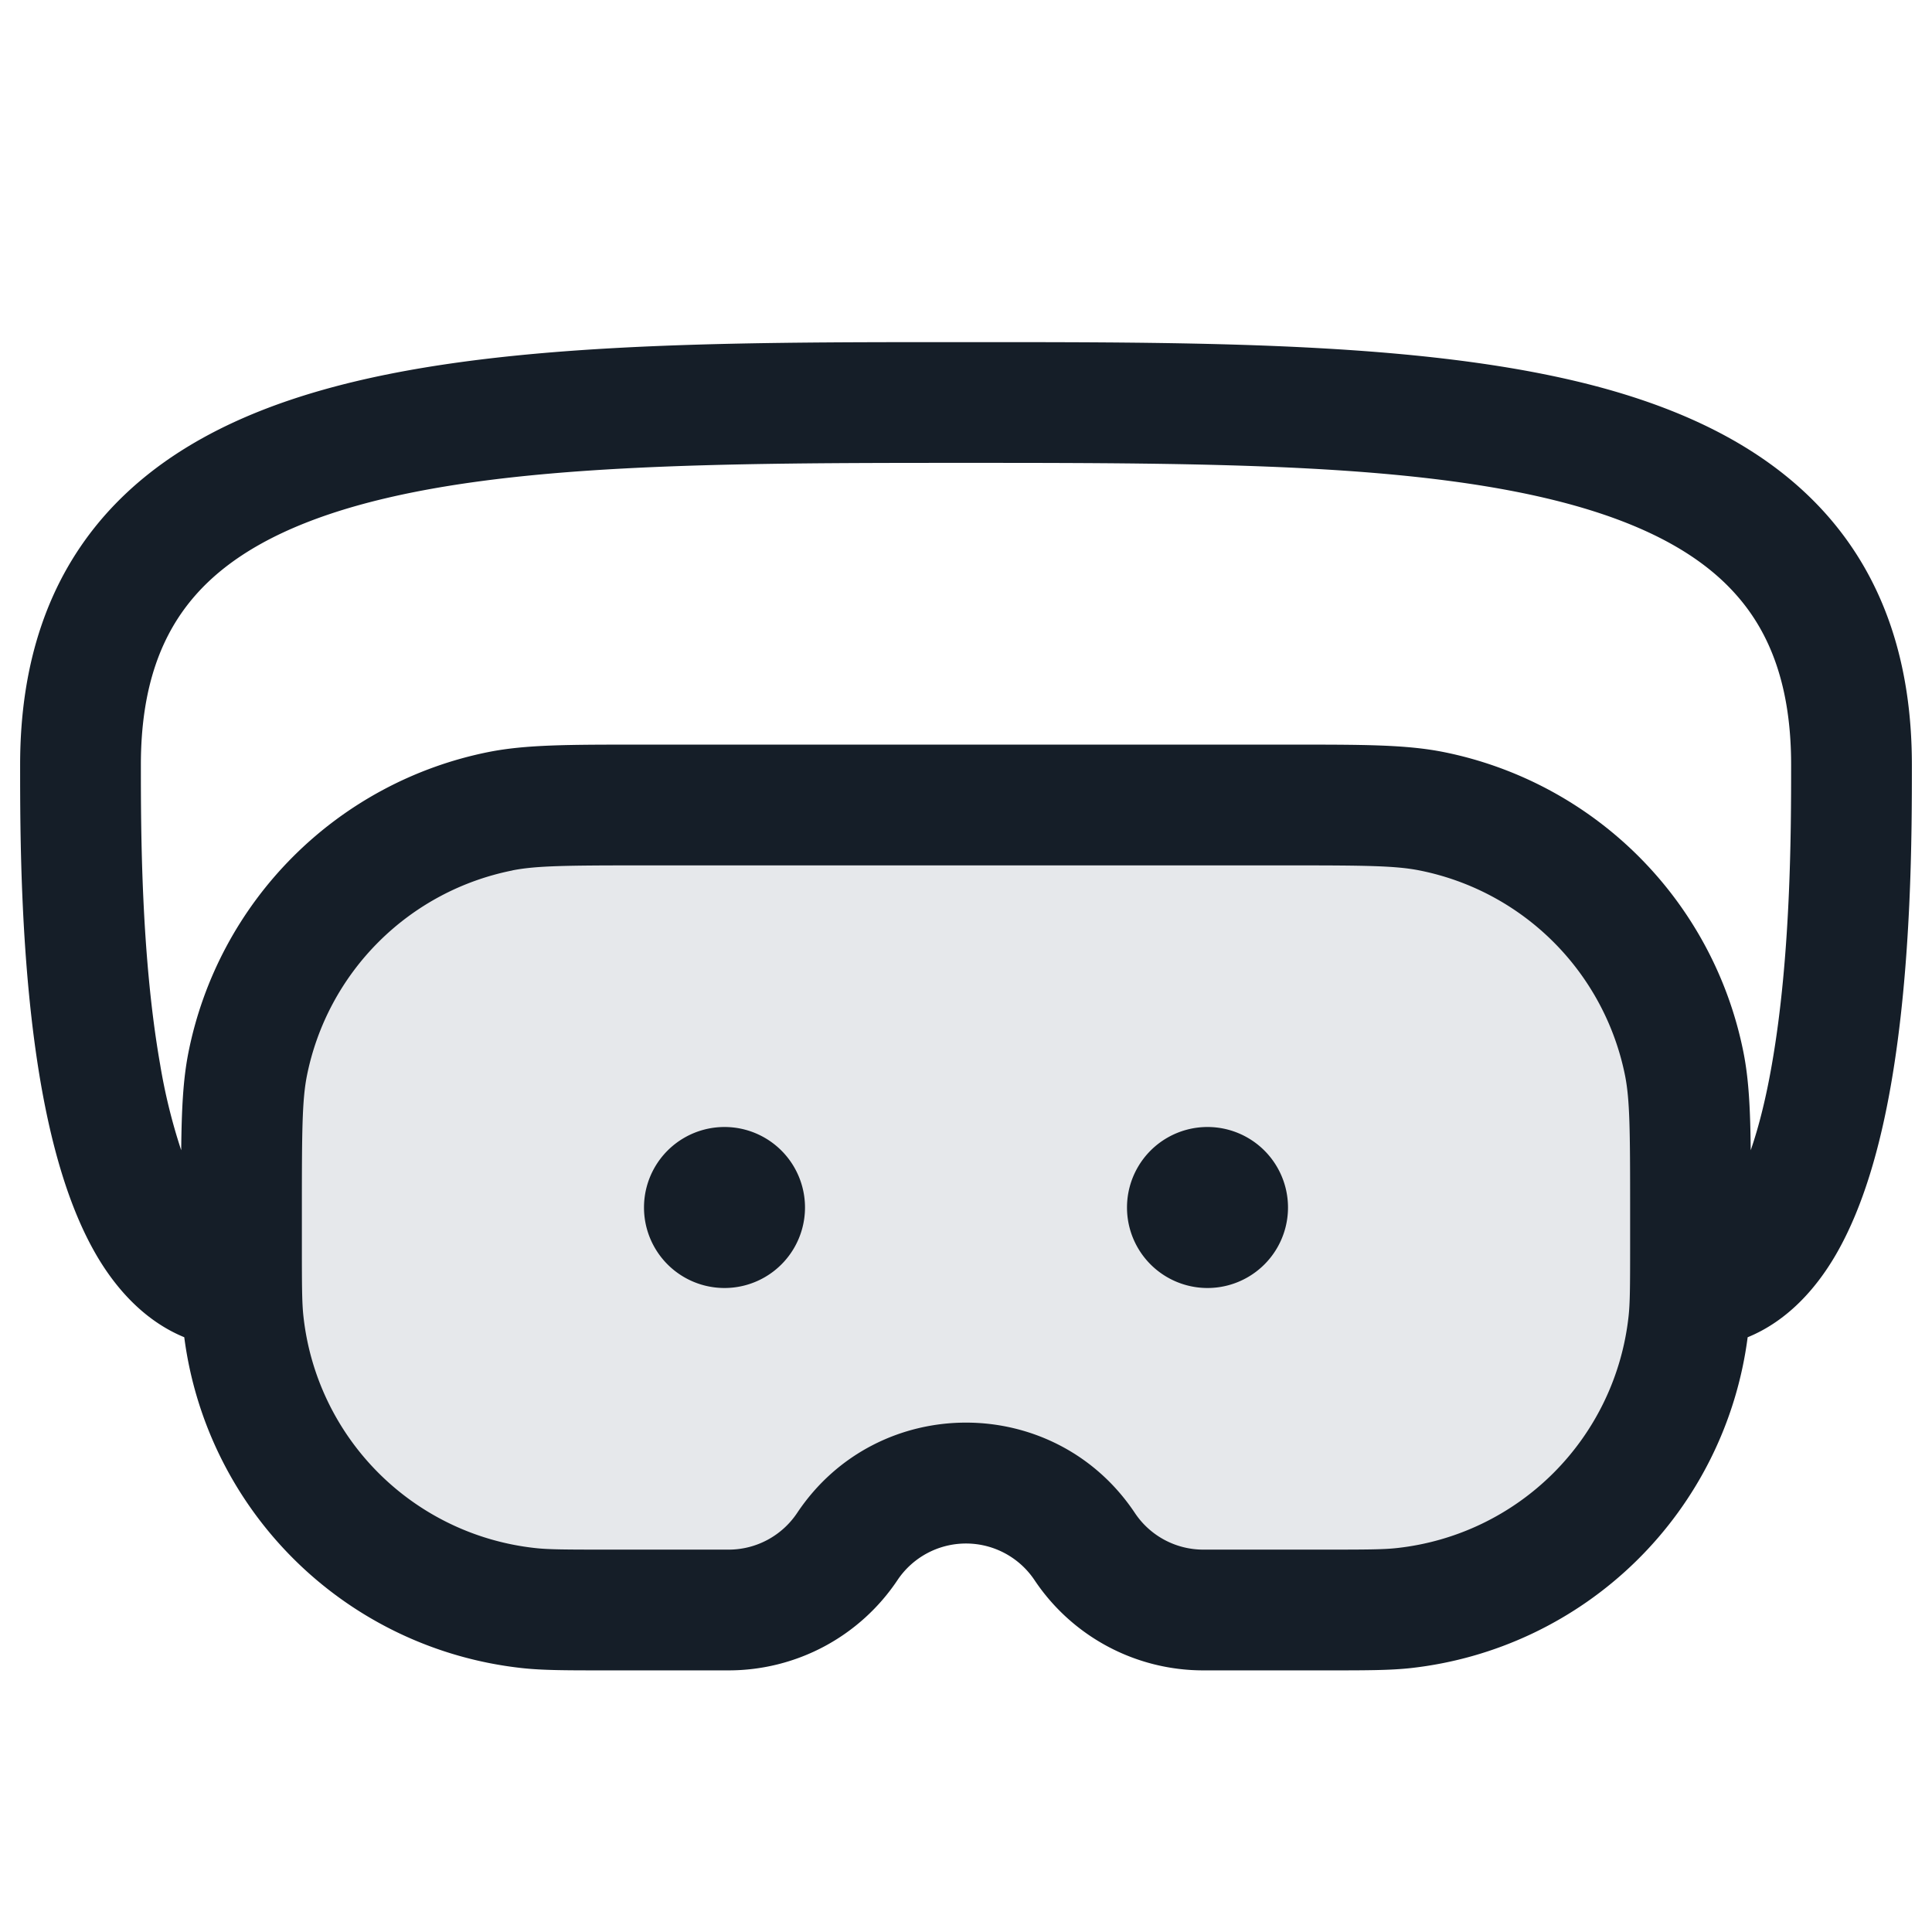 <svg xmlns="http://www.w3.org/2000/svg" viewBox="0 0 24 24"><path fill="#636F7E" opacity=".16" d="M3 15c0-.93 0-1.394.077-1.78a4 4 0 0 1 3.143-3.143C6.606 10 7.07 10 8 10h8c.93 0 1.394 0 1.78.077a4 4 0 0 1 3.143 3.143c.077.386.077.85.077 1.78v.44c0 .52 0 .78-.024.999a4 4 0 0 1-3.537 3.537C17.22 20 16.96 20 16.44 20h-1.492a1.771 1.771 0 0 1-1.474-.789 1.772 1.772 0 0 0-2.948 0A1.771 1.771 0 0 1 9.052 20H7.56c-.52 0-.78 0-.999-.024a4 4 0 0 1-3.537-3.537C3 16.22 3 15.96 3 15.44V15Z"/><path fill="#151E28" d="M2.29 16.612c-.49-.201-.848-.6-1.095-1.025-.347-.598-.553-1.362-.684-2.105C.25 11.993.25 10.317.25 9.515V9.5c0-1.27.352-2.302 1.051-3.097.687-.78 1.643-1.259 2.717-1.562 2.091-.591 4.925-.591 7.885-.591h.194c2.96 0 5.794 0 7.885.59 1.074.304 2.03.783 2.717 1.563.699.795 1.051 1.826 1.051 3.097v.015c0 .801 0 2.478-.261 3.967-.13.743-.337 1.507-.684 2.105-.247.425-.604.824-1.095 1.025a4.75 4.75 0 0 1-4.189 4.11c-.26.028-.559.028-1.027.028h-1.546a2.52 2.52 0 0 1-2.098-1.123 1.024 1.024 0 0 0-1.7 0 2.523 2.523 0 0 1-2.098 1.123H7.506c-.468 0-.767 0-1.027-.029a4.75 4.75 0 0 1-4.19-4.109Zm4.076-5.8v.001a3.25 3.25 0 0 0-2.554 2.553c-.058.296-.062.669-.062 1.634v.44c0 .54.001.749.02.917a3.25 3.25 0 0 0 2.874 2.873c.166.019.376.02.916.02h1.492c.341 0 .66-.171.85-.455.998-1.497 3.198-1.497 4.196 0 .19.285.509.455.85.455h1.492c.54 0 .749-.001.917-.02a3.25 3.25 0 0 0 2.873-2.873c.019-.167.02-.377.02-.917V15c0-.965-.004-1.338-.062-1.634a3.25 3.25 0 0 0-2.554-2.553c-.296-.059-.669-.063-1.634-.063H8c-.965 0-1.338.004-1.634.062ZM1.75 9.5c0 .81.002 2.372.239 3.722a7.1 7.1 0 0 0 .262 1.067c.005-.505.023-.88.09-1.216a4.751 4.751 0 0 1 3.732-3.732c.46-.091.994-.091 1.832-.091h8.19c.838 0 1.372 0 1.832.091a4.75 4.75 0 0 1 3.731 3.732c.067.336.085.711.09 1.216.105-.304.193-.664.263-1.067.237-1.35.239-2.912.239-3.722 0-.979-.263-1.636-.678-2.106-.426-.485-1.081-.85-1.998-1.11C17.707 5.757 15.08 5.75 12 5.75s-5.707.007-7.574.534c-.917.26-1.572.625-1.998 1.11-.414.471-.678 1.126-.678 2.106ZM10 15a1 1 0 1 1-2 0 1 1 0 0 1 2 0Zm5 1a1 1 0 1 1 0-2 1 1 0 0 1 0 2Z"/></svg>